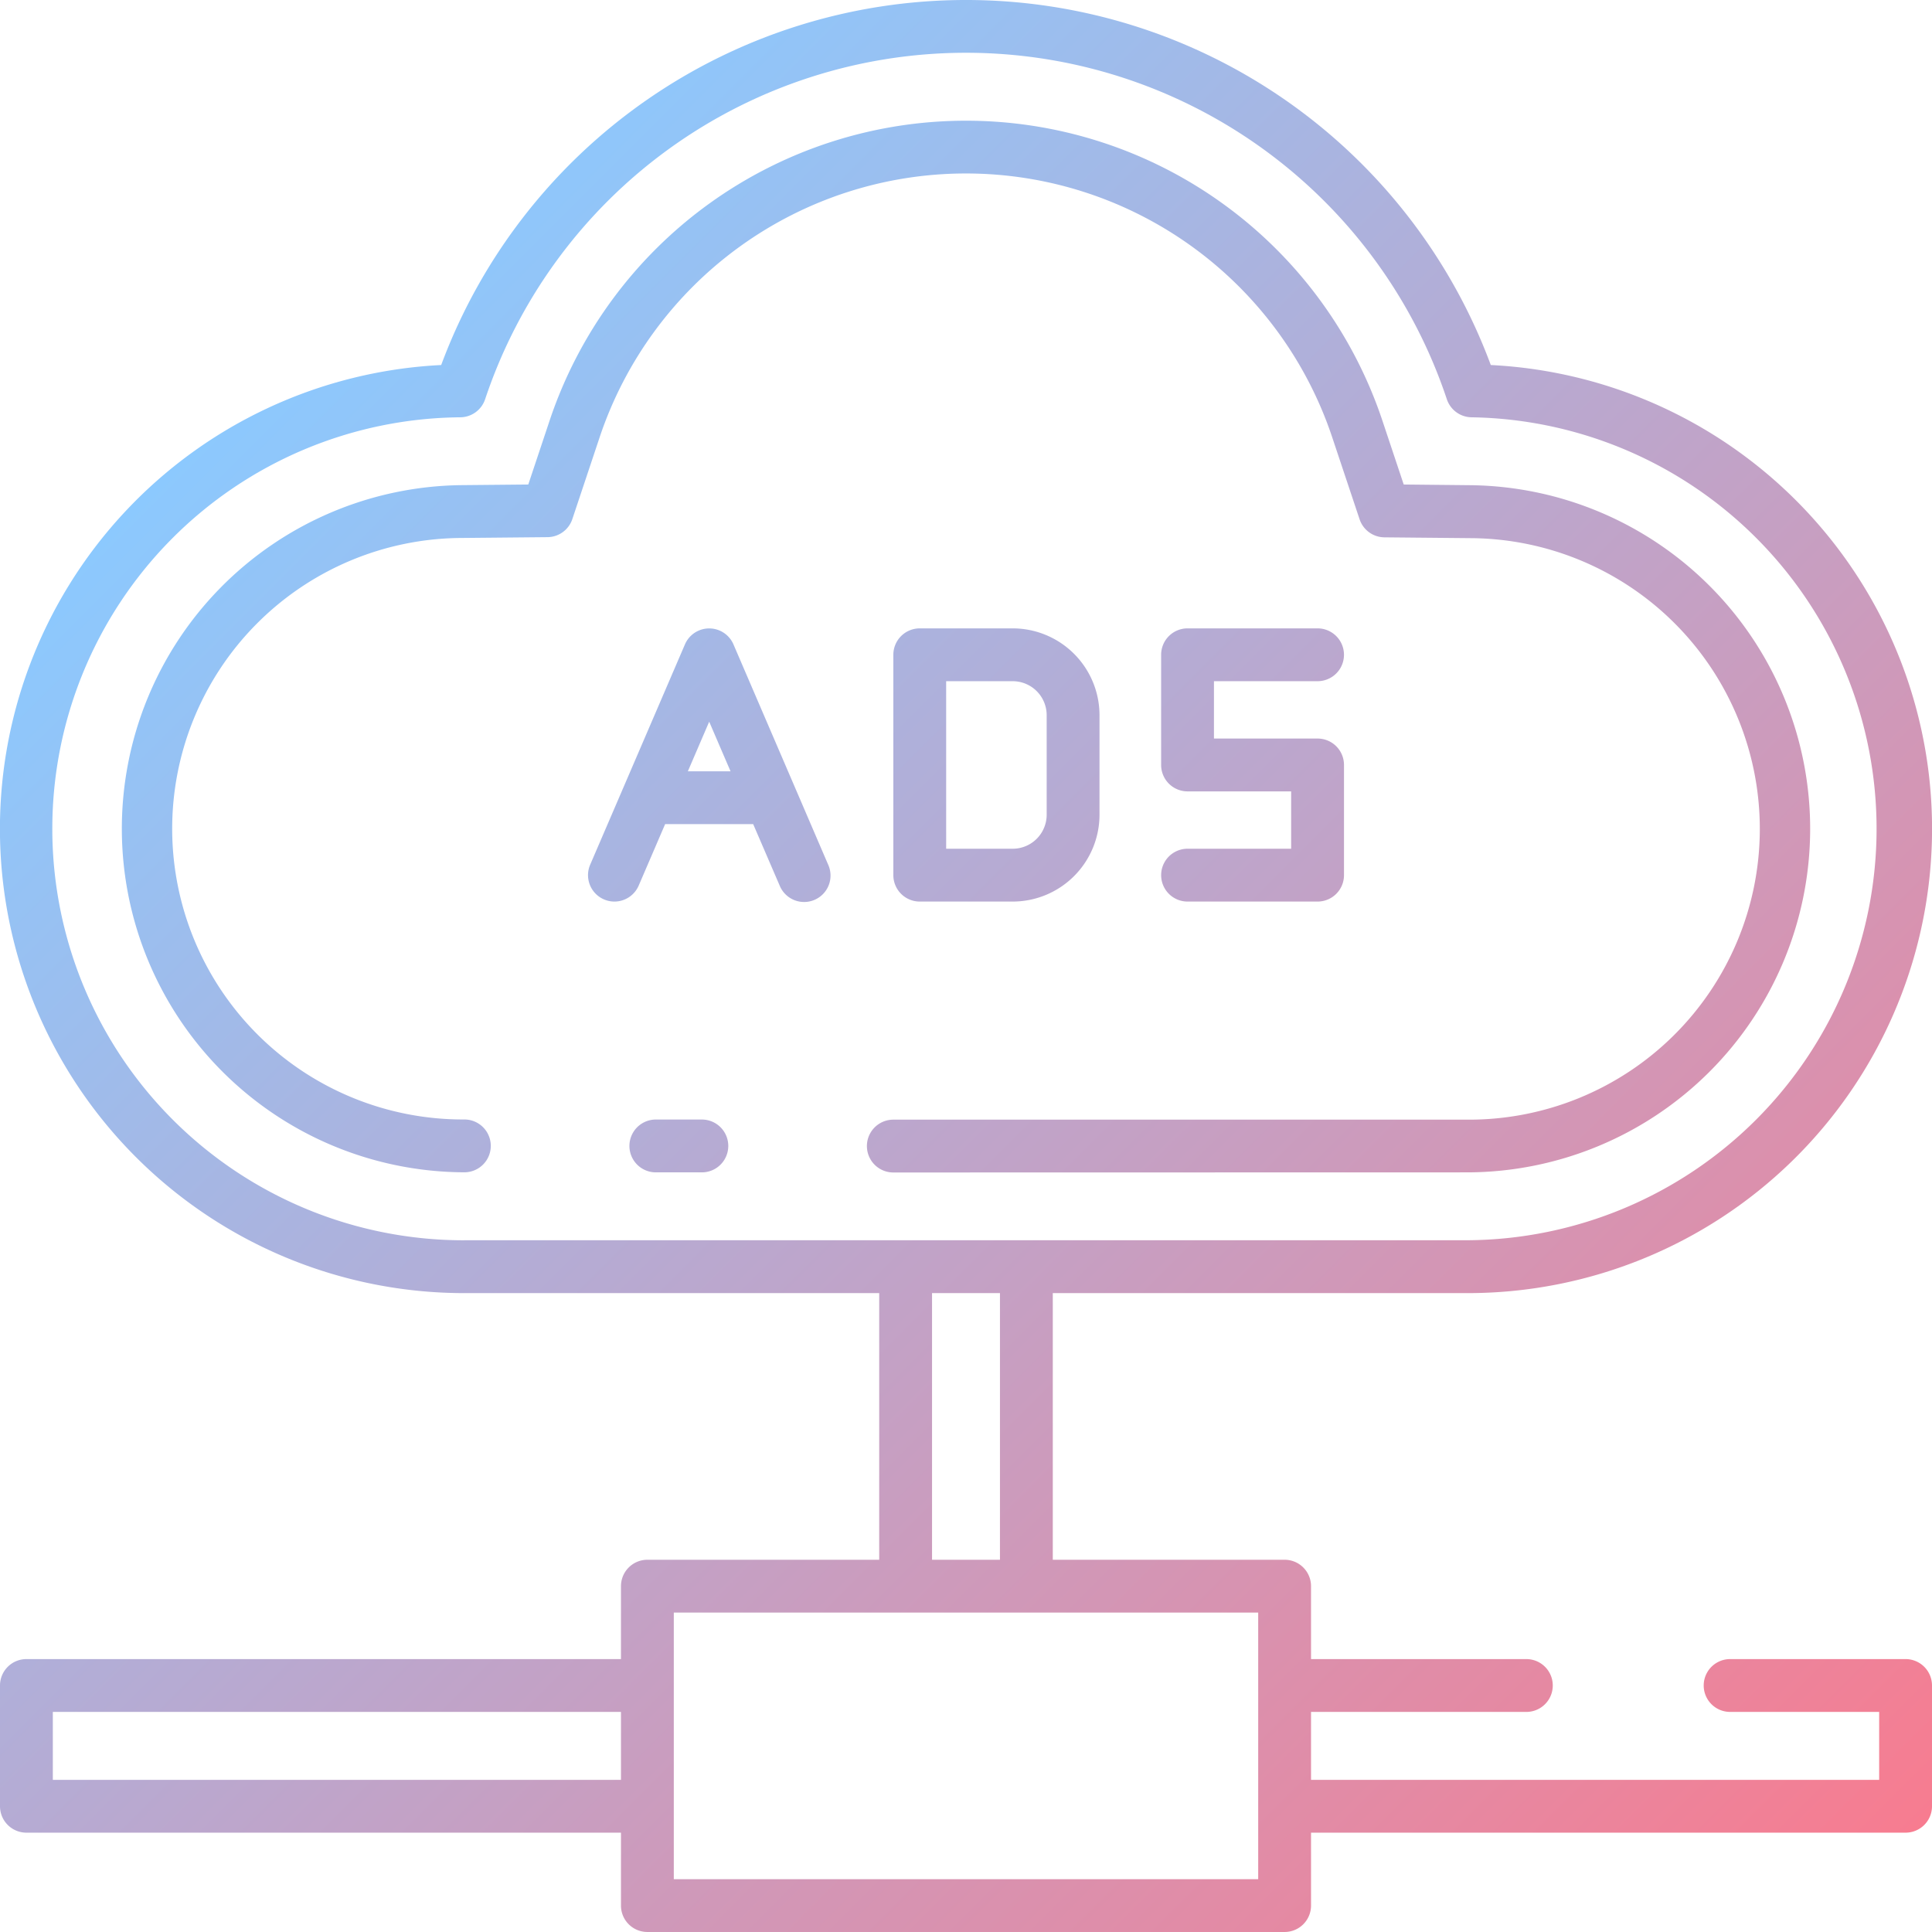 <svg height="512" viewBox="0 0 128 128" width="512" xmlns="http://www.w3.org/2000/svg" xmlns:xlink="http://www.w3.org/1999/xlink"><linearGradient id="a" gradientUnits="userSpaceOnUse" x1="115.544" x2="12.456" y1="132.85" y2="29.763"><stop offset="0" stop-color="#f77c90"/><stop offset="1" stop-color="#8cc9fe"/></linearGradient><path d="m48.25 75.922a1.75 1.75 0 0 1 -1.75 1.75h-3.049a1.75 1.75 0 1 1 0-3.5h3.049a1.75 1.75 0 0 1 1.75 1.75zm48.984 1.75a22.764 22.764 0 0 0 .223-45.526l-4.457-.046-1.411-4.228a29.086 29.086 0 0 0 -55.178 0l-1.411 4.228-4.457.042a22.764 22.764 0 0 0 .223 45.526 1.75 1.75 0 0 0 0-3.5 19.263 19.263 0 0 1 -.19-38.526l5.7-.054a1.752 1.752 0 0 0 1.644-1.2l1.806-5.412a25.586 25.586 0 0 1 48.538 0l1.811 5.424a1.751 1.751 0 0 0 1.644 1.2l5.705.054a19.263 19.263 0 0 1 -.19 38.526h-38.049a1.75 1.75 0 0 0 0 3.5zm-42.364-20.382a1.75 1.75 0 1 1 -3.215 1.382l-1.755-4.072h-5.833l-1.752 4.072a1.749 1.749 0 0 1 -3.215-1.382l2.2-5.112.008-.019 4.071-9.466a1.75 1.75 0 0 1 3.215 0l4.074 9.474zm-6.47-6.19-1.414-3.286-1.414 3.286zm12.536 8.631a1.751 1.751 0 0 1 -1.75-1.75v-14.6a1.751 1.751 0 0 1 1.75-1.75h6.159a5.757 5.757 0 0 1 5.75 5.75v6.6a5.757 5.757 0 0 1 -5.75 5.75zm1.75-3.5h4.409a2.253 2.253 0 0 0 2.25-2.25v-6.6a2.253 2.253 0 0 0 -2.25-2.25h-4.41zm15.993 0a1.75 1.75 0 0 0 0 3.5h8.614a1.75 1.75 0 0 0 1.75-1.75v-7.3a1.749 1.749 0 0 0 -1.75-1.75h-6.865v-3.8h6.864a1.75 1.75 0 0 0 0-3.5h-8.614a1.75 1.75 0 0 0 -1.75 1.75v7.3a1.75 1.75 0 0 0 1.75 1.75h6.864v3.8zm49.321 55.438v8a1.75 1.75 0 0 1 -1.75 1.75h-39.391v4.83a1.749 1.749 0 0 1 -1.75 1.75h-42.218a1.749 1.749 0 0 1 -1.75-1.75v-4.83h-39.391a1.75 1.75 0 0 1 -1.75-1.75v-8a1.75 1.75 0 0 1 1.75-1.75h39.391v-4.831a1.75 1.75 0 0 1 1.75-1.75h15.359v-17.666h-27.484a30.763 30.763 0 0 1 -1.536-61.488 37.086 37.086 0 0 1 69.539 0 30.763 30.763 0 0 1 -1.535 61.488h-27.484v17.666h15.359a1.75 1.75 0 0 1 1.75 1.75v4.831h14.266a1.75 1.75 0 0 1 0 3.5h-14.266v4.5h37.641v-4.5h-9.875a1.75 1.75 0 0 1 0-3.5h11.625a1.75 1.75 0 0 1 1.75 1.75zm-97.234-29.5h66.468a27.263 27.263 0 0 0 .266-54.522 1.752 1.752 0 0 1 -1.644-1.2 33.585 33.585 0 0 0 -63.714 0 1.752 1.752 0 0 1 -1.644 1.2 27.263 27.263 0 0 0 .267 54.525zm30.984 21.169h4.5v-17.666h-4.5zm-20.609 14.581v-4.5h-37.641v4.5zm42.218-11.081h-38.718v17.662h38.718z" fill="url(#a)"/></svg>